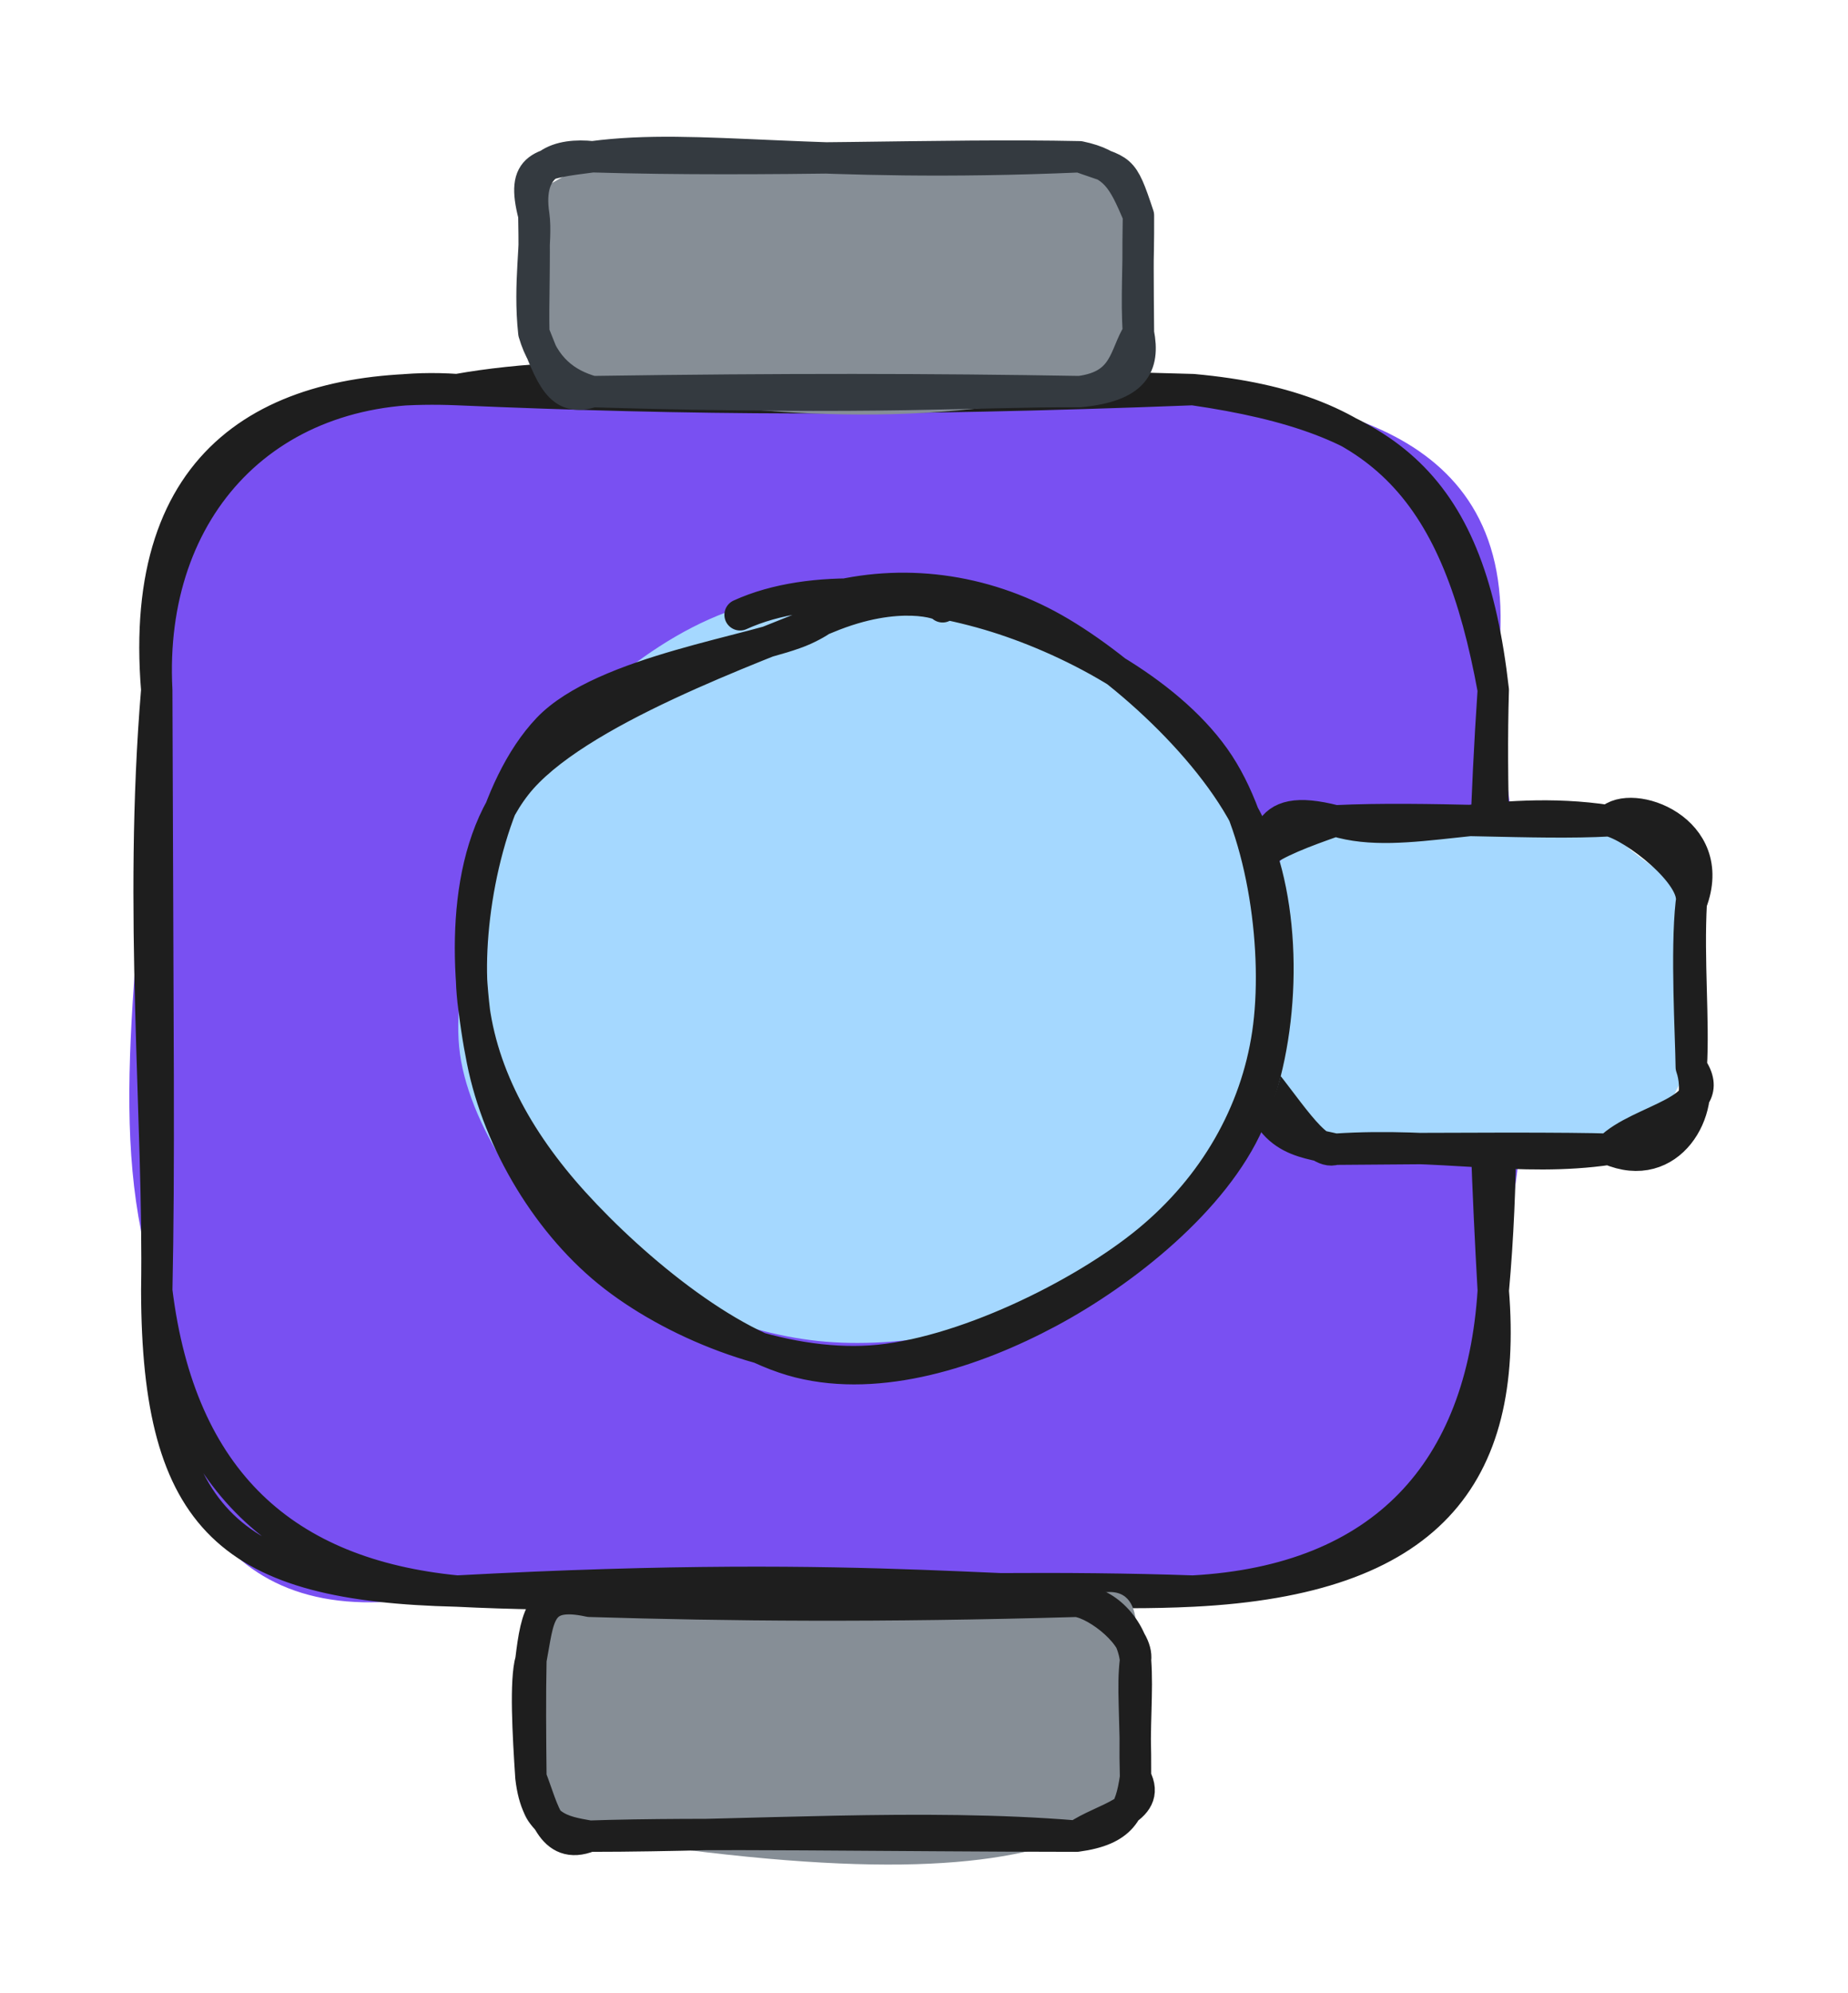 <svg version="1.1" xmlns="http://www.w3.org/2000/svg" viewBox="0 0 117.889 127.124" width="117.889" height="127.124">
  <!-- svg-source:excalidraw -->
  
  <defs>
    <style class="style-fonts">
      @font-face {
        font-family: "Virgil";
        src: url("https://excalidraw.com/Virgil.woff2");
      }
      @font-face {
        font-family: "Cascadia";
        src: url("https://excalidraw.com/Cascadia.woff2");
      }
      @font-face {
        font-family: "Assistant";
        src: url("https://excalidraw.com/Assistant-Regular.woff2");
      }
    </style>
    
  </defs>
  <g stroke-linecap="round" transform="translate(10 24.853) rotate(0 42.631 38.322)"><path d="M19.16 0 C31.21 -0.17, 42.71 -1.66, 66.1 0 C75.99 0.75, 88.29 3.33, 85.26 19.16 C87.33 32, 88.65 45.45, 85.26 57.48 C88.39 70.15, 80.82 74.61, 66.1 76.64 C55.52 78.12, 45.47 78.51, 19.16 76.64 C4.99 80, -0.28 71.23, 0 57.48 C-3.29 47.51, -1.14 37.36, 0 19.16 C-2.68 6.54, 8.82 -1.9, 19.16 0" stroke="none" stroke-width="0" fill="#7950f2"></path><path d="M19.16 0 C27.36 -1.46, 37.48 -0.76, 66.1 0 M19.16 0 C34.02 0.64, 46.77 0.75, 66.1 0 M66.1 0 C78.77 1.84, 83.78 6.1, 85.26 19.16 M66.1 0 C78.37 1.11, 82.99 6.75, 85.26 19.16 M85.26 19.16 C84.33 32.95, 84.54 44.8, 85.26 57.48 M85.26 19.16 C84.9 31.12, 86.5 43.81, 85.26 57.48 M85.26 57.48 C84.53 68.95, 78.25 75.97, 66.1 76.64 M85.26 57.48 C86.22 69.36, 81.14 75.89, 66.1 76.64 M66.1 76.64 C55.02 77.18, 46.72 75.15, 19.16 76.64 M66.1 76.64 C49.49 76.06, 32.92 77.33, 19.16 76.64 M19.16 76.64 C4.76 76.3, 0.03 72.25, 0 57.48 M19.16 76.64 C8.21 75.57, 1.5 69.65, 0 57.48 M0 57.48 C0.17 46.58, -1.18 33.23, 0 19.16 M0 57.48 C0.17 49.43, 0.07 41.9, 0 19.16 M0 19.16 C-0.61 7.54, 7.09 -0.82, 19.16 0 M0 19.16 C-1.23 4.24, 7.44 -0.48, 19.16 0" stroke="#1e1e1e" stroke-width="2" fill="none"></path></g><g stroke-linecap="round" transform="translate(33.869 102.147) rotate(0 19.283 7.488)"><path d="M3.74 0 C12.25 -1.58, 15.48 0.63, 34.82 0 C39.51 -2.21, 38.53 2.35, 38.57 3.74 C39.45 6.17, 39.46 6.72, 38.57 11.23 C39.97 12.26, 35.64 15.47, 34.82 14.98 C29.4 17.13, 20.81 17.65, 3.74 14.98 C1.04 15.68, -1.7 14.1, 0 11.23 C-0.2 8.49, -0.64 6.94, 0 3.74 C1.75 -0.12, -0.58 1.26, 3.74 0" stroke="none" stroke-width="0" fill="#868e96"></path><path d="M3.74 0 C11.99 -0.32, 20.91 -0.85, 34.82 0 M3.74 0 C12.64 0.27, 22.26 0.36, 34.82 0 M34.82 0 C36.58 -0.14, 38.35 1.73, 38.57 3.74 M34.82 0 C36.18 0.18, 38.78 2.24, 38.57 3.74 M38.57 3.74 C38.35 5.52, 38.59 7.14, 38.57 11.23 M38.57 3.74 C38.72 5.87, 38.47 7.61, 38.57 11.23 M38.57 11.23 C38.25 13.39, 37.73 14.59, 34.82 14.98 M38.57 11.23 C39.7 13.35, 36.42 13.84, 34.82 14.98 M34.82 14.98 C24.93 14.16, 14.1 14.98, 3.74 14.98 M34.82 14.98 C22.89 14.97, 10.6 14.74, 3.74 14.98 M3.74 14.98 C1.27 15.97, 0.79 13.26, 0 11.23 M3.74 14.98 C2 14.67, 0.37 14.46, 0 11.23 M0 11.23 C-0.18 8.5, -0.38 5.05, 0 3.74 M0 11.23 C-0.03 8.56, -0.05 6.05, 0 3.74 M0 3.74 C0.35 0.84, 0.72 -0.93, 3.74 0 M0 3.74 C0.52 1.01, 0.41 -0.73, 3.74 0" stroke="#1e1e1e" stroke-width="2" fill="none"></path></g><g stroke-linecap="round" transform="translate(34.055 10) rotate(0 19.283 7.488)"><path d="M3.74 0 C10.27 0.8, 23.16 -1.95, 34.82 0 C37.28 1.1, 35.97 2.53, 38.57 3.74 C39.5 6.25, 39.18 8.27, 38.57 11.23 C36.89 14.22, 34.96 15.32, 34.82 14.98 C22.55 17.7, 12.1 15.98, 3.74 14.98 C-0.45 15.35, -0.29 11.42, 0 11.23 C-0.7 9.23, 0.68 6.63, 0 3.74 C-1.83 2.51, 0.41 2.55, 3.74 0" stroke="none" stroke-width="0" fill="#868e96"></path><path d="M3.74 0 C10.64 -0.9, 17.47 0.75, 34.82 0 M3.74 0 C15.02 0.34, 25.98 -0.19, 34.82 0 M34.82 0 C37.1 0.48, 37.58 1.41, 38.57 3.74 M34.82 0 C37.54 0.99, 37.5 0.52, 38.57 3.74 M38.57 3.74 C38.59 6.87, 38.42 9.17, 38.57 11.23 M38.57 3.74 C38.53 5.85, 38.54 8.13, 38.57 11.23 M38.57 11.23 C38.98 13.34, 38.3 14.65, 34.82 14.98 M38.57 11.23 C37.67 12.6, 37.8 14.6, 34.82 14.98 M34.82 14.98 C25.51 14.82, 15.96 14.8, 3.74 14.98 M34.82 14.98 C28.13 14.94, 22.27 15.52, 3.74 14.98 M3.74 14.98 C2.04 14.51, 0.65 13.46, 0 11.23 M3.74 14.98 C1.62 15.71, 1.1 13.97, 0 11.23 M0 11.23 C-0.35 8.04, 0.22 5.33, 0 3.74 M0 11.23 C-0.05 9.35, 0.07 7.17, 0 3.74 M0 3.74 C-0.53 0.31, 1.7 -0.21, 3.74 0 M0 3.74 C-0.83 0.52, 0.36 0.44, 3.74 0" stroke="#343a40" stroke-width="2" fill="none"></path></g><g stroke-linecap="round" transform="translate(79.94 52.358) rotate(0 13.975 10.473)"><path d="M5.24 0 C12 -2.74, 13.43 1.27, 22.71 0 C22.61 1.78, 29.35 4.84, 27.95 5.24 C29.13 8.31, 26.9 13.86, 27.95 15.71 C24.68 19.68, 28.44 22.44, 22.71 20.95 C15.94 22.09, 7.62 21.69, 5.24 20.95 C1.35 17.75, -0.98 18.16, 0 15.71 C1.41 12.19, -1.19 11.58, 0 5.24 C-1.16 5.27, 3.24 0.58, 5.24 0" stroke="none" stroke-width="0" fill="#a5d8ff"></path><path d="M5.24 0 C9.68 1.36, 15.3 -1.14, 22.71 0 M5.24 0 C11.12 -0.28, 18.12 0.26, 22.71 0 M22.71 0 C24.23 0.32, 28.33 3.46, 27.95 5.24 M22.71 0 C24.08 -1.45, 29.76 0.53, 27.95 5.24 M27.95 5.24 C27.61 8.32, 27.93 13.76, 27.95 15.71 M27.95 5.24 C27.75 8.91, 28.13 12.73, 27.95 15.71 M27.95 15.71 C29.92 18.54, 24.64 18.98, 22.71 20.95 M27.95 15.71 C28.91 18.45, 26.59 22.63, 22.71 20.95 M22.71 20.95 C20.4 20.87, 13.47 20.87, 5.24 20.95 M22.71 20.95 C16.98 21.79, 11.9 20.51, 5.24 20.95 M5.24 20.95 C3.05 20.42, 0.65 20.47, 0 15.71 M5.24 20.95 C3.94 21.42, 2.1 18.13, 0 15.71 M0 15.71 C0.66 11.82, -0.25 7.94, 0 5.24 M0 15.71 C0.22 12.51, -0.25 9.26, 0 5.24 M0 5.24 C0.91 1.33, 0.29 -1.27, 5.24 0 M0 5.24 C-1.79 2.63, 1.22 1.41, 5.24 0" stroke="#1e1e1e" stroke-width="2" fill="none"></path></g><g stroke-linecap="round" transform="translate(30.141 38.319) rotate(0 25.43 23.859)"><path d="M36.63 3.27 C41.18 4.96, 45.64 9.36, 47.91 13.96 C50.17 18.55, 51.75 25.89, 50.24 30.86 C48.73 35.82, 43.53 41.02, 38.83 43.74 C34.13 46.47, 27.29 47.78, 22.04 47.22 C16.79 46.66, 11.05 44.18, 7.31 40.39 C3.57 36.59, 0.13 29.53, -0.38 24.44 C-0.89 19.36, 0.93 13.95, 4.27 9.85 C7.61 5.75, 13.45 0.67, 19.64 -0.14 C25.82 -0.95, 36.99 3.32, 41.39 5 C45.78 6.68, 46.07 9.6, 46.01 9.93 M14.24 1.86 C18.94 -0.77, 27.98 -2.05, 33.53 -0.45 C39.07 1.16, 44.44 6.69, 47.51 11.47 C50.58 16.25, 52.53 23.24, 51.96 28.21 C51.38 33.18, 48.13 38.18, 44.06 41.28 C39.99 44.39, 33.36 46.52, 27.54 46.84 C21.72 47.16, 13.85 46.09, 9.14 43.18 C4.43 40.28, 0.19 34.33, -0.72 29.4 C-1.62 24.48, 0.83 18.31, 3.72 13.63 C6.61 8.94, 14.38 3.21, 16.62 1.3 C18.85 -0.6, 17.06 1.91, 17.11 2.21" stroke="none" stroke-width="0" fill="#a5d8ff"></path><path d="M17.07 0.9 C21.63 -1.18, 28.31 -0.56, 33.4 1.03 C38.49 2.62, 44.73 6.01, 47.62 10.44 C50.51 14.88, 51.48 22.55, 50.73 27.62 C49.98 32.68, 47.32 37.35, 43.1 40.83 C38.88 44.31, 31.1 48.12, 25.42 48.5 C19.74 48.88, 13.17 46.3, 9.03 43.1 C4.9 39.91, 1.67 34.57, 0.63 29.34 C-0.42 24.12, -0.9 16.48, 2.77 11.77 C6.44 7.06, 18.11 2.98, 22.65 1.08 C27.18 -0.81, 30.05 0.21, 29.99 0.39 M22.62 -0.15 C27.37 -1.42, 32.52 -0.8, 37.09 1.78 C41.65 4.36, 47.92 10.08, 50 15.32 C52.07 20.56, 51.74 28.22, 49.53 33.23 C47.33 38.24, 41.55 42.82, 36.77 45.38 C31.99 47.94, 26.01 49.87, 20.85 48.58 C15.69 47.29, 9.29 41.7, 5.8 37.64 C2.32 33.57, 0.1 29.09, -0.06 24.18 C-0.23 19.27, 1.28 11.89, 4.81 8.17 C8.35 4.45, 18.23 3.18, 21.17 1.84 C24.1 0.49, 22.19 0.04, 22.42 0.11" stroke="#1e1e1e" stroke-width="2" fill="none"></path></g></svg>